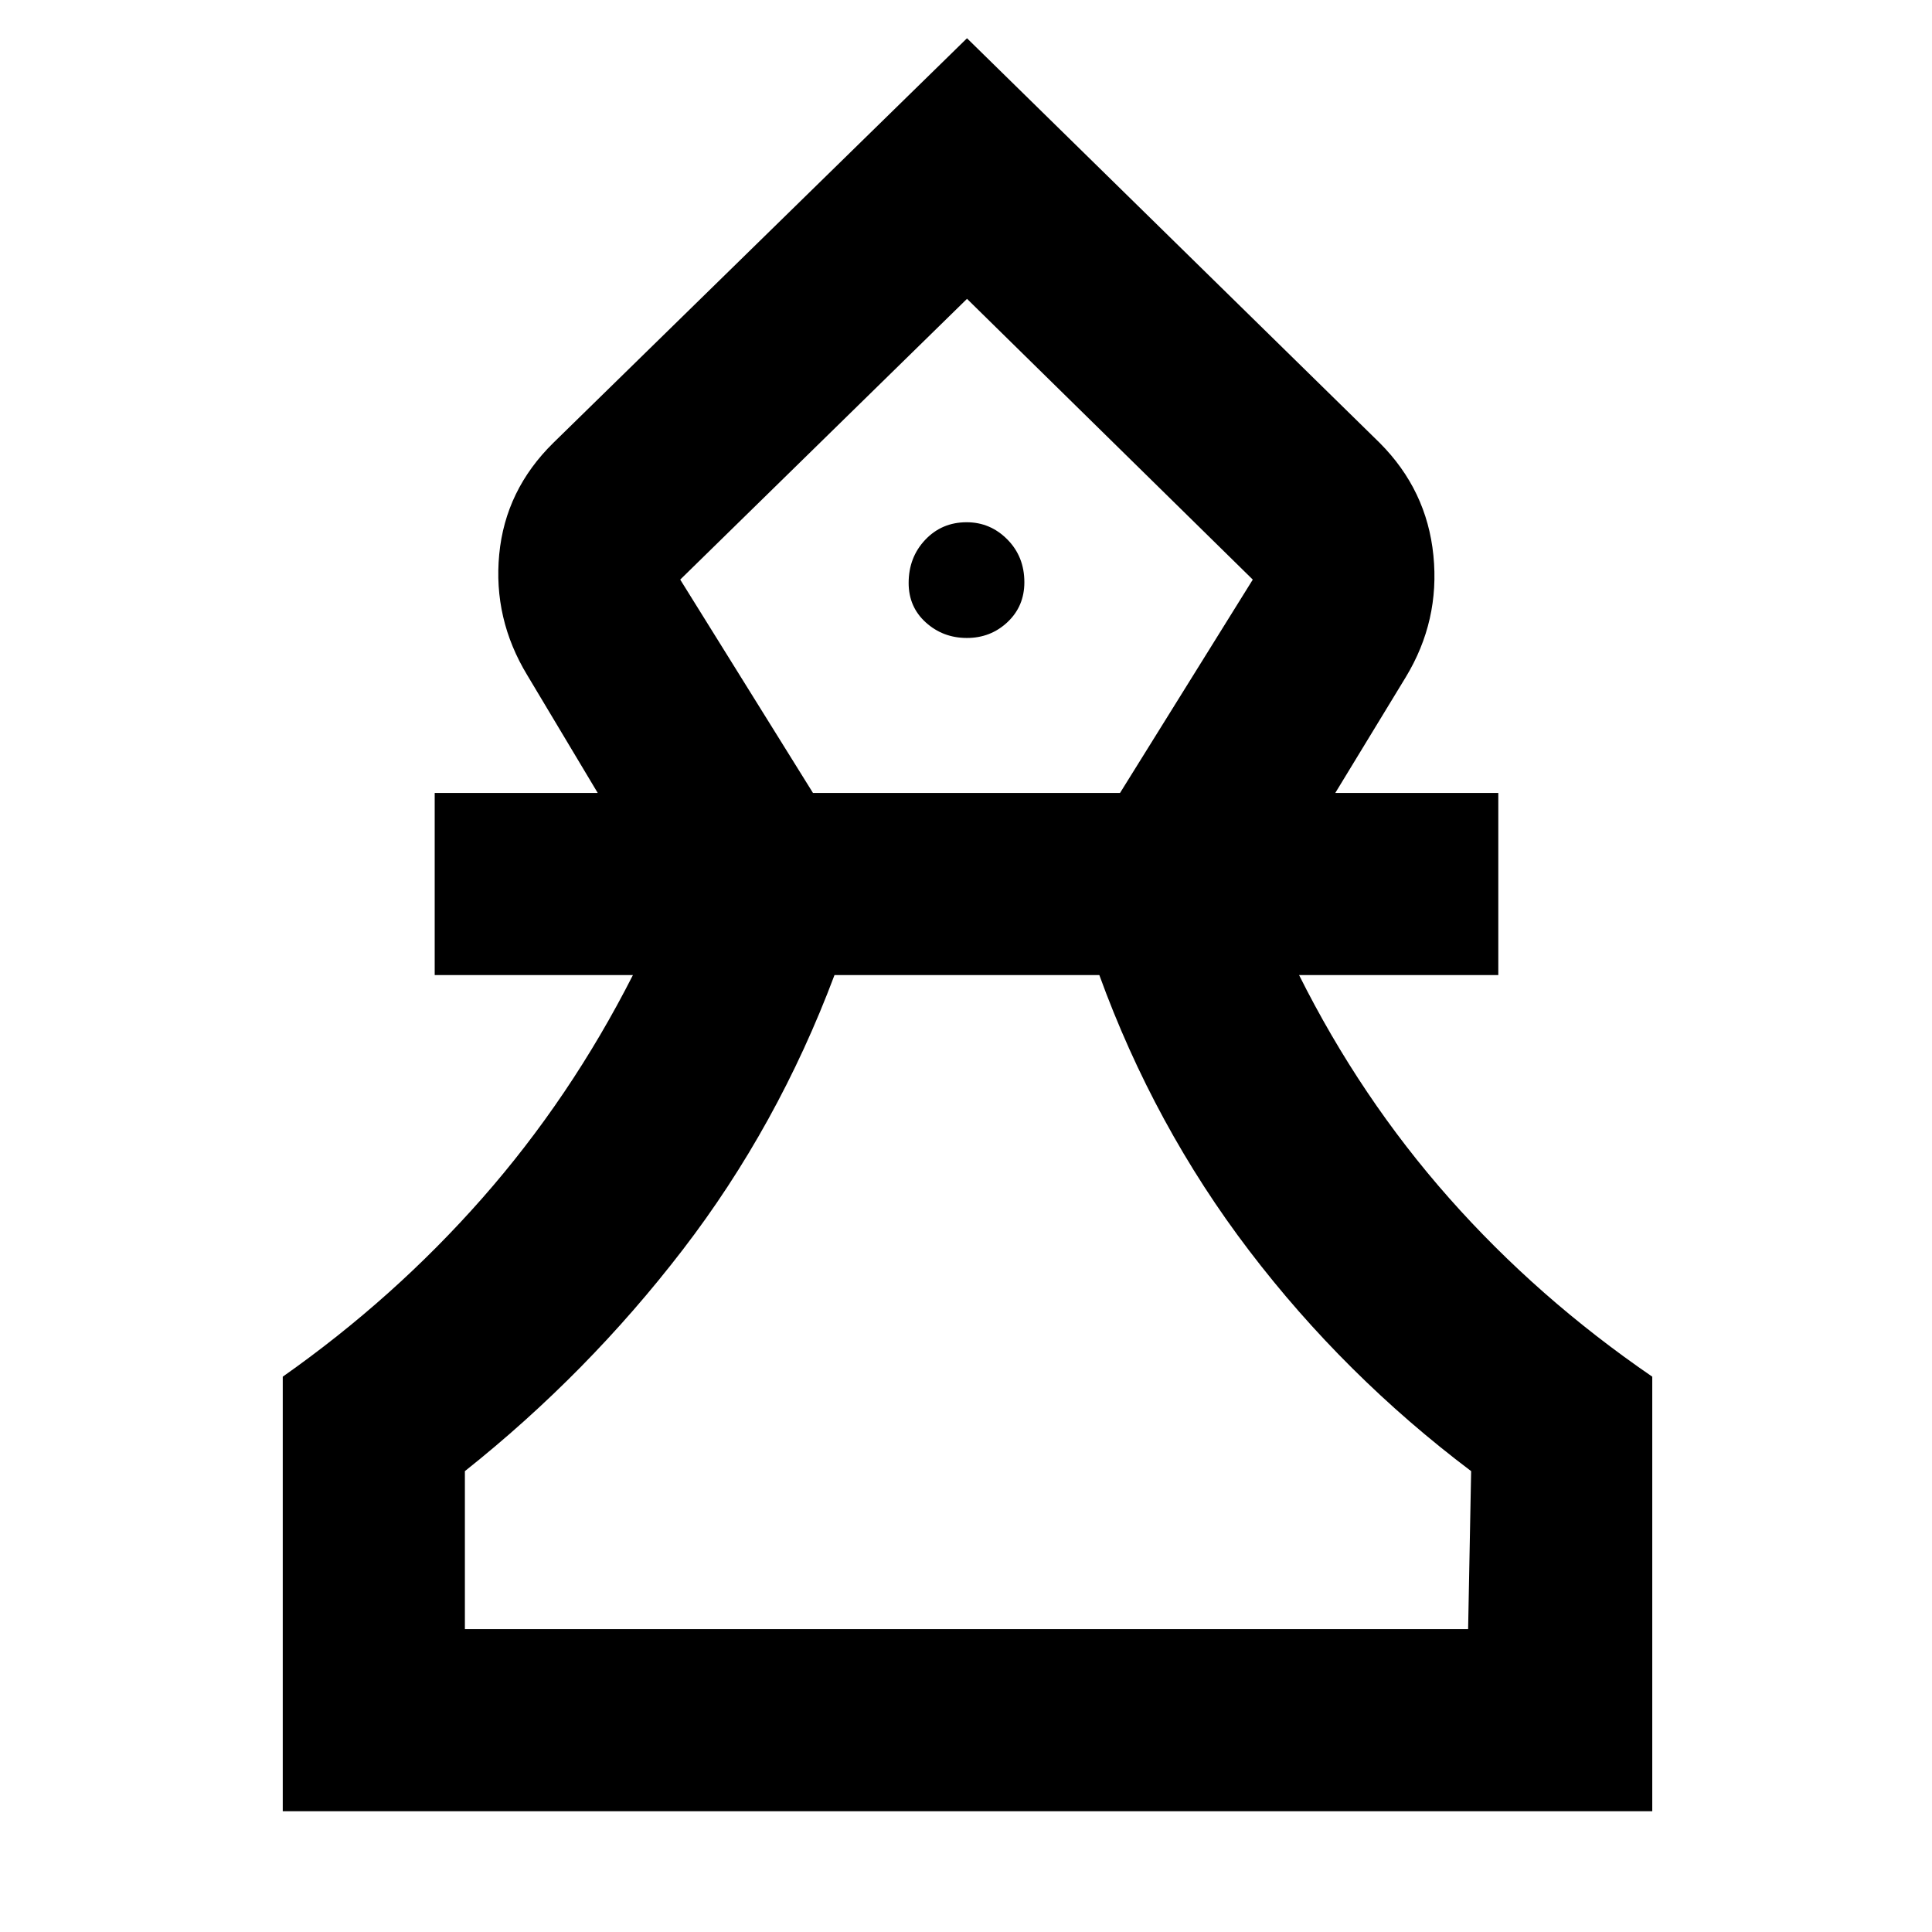 <svg xmlns="http://www.w3.org/2000/svg" height="48" viewBox="0 -960 960 960" width="48"><path d="M140.5-60v-215.94Q196-315 239.75-364.75T314.5-475.5H216V-566h81l-35-58.5q-17-28.03-13.94-60.05Q251.12-716.57 275-740l205.5-201 205 201q23.5 23.5 26.75 55.99 3.25 32.48-13.75 60.51l-35 57.5h81v90.5h-99q30.5 61 74.5 110.75t101 88.81V-60H140.5Zm90.5-90.5h498.5L731-229q-63-47.5-110.25-109.5t-74.5-137H414.66q-28.16 75-75.41 136.5T231-229v78.5ZM403.96-566h152.58l65.96-106-142-139.5L338-672l65.96 106Zm76.47-77q11.85 0 20.21-7.89 8.36-7.89 8.36-19.79 0-12.74-8.46-21.28-8.47-8.54-20.22-8.54-12.32 0-20.57 8.71-8.25 8.72-8.25 21.47 0 11.9 8.53 19.61 8.54 7.71 20.4 7.71Zm1.07 492.5Zm0-661Z"/></svg>